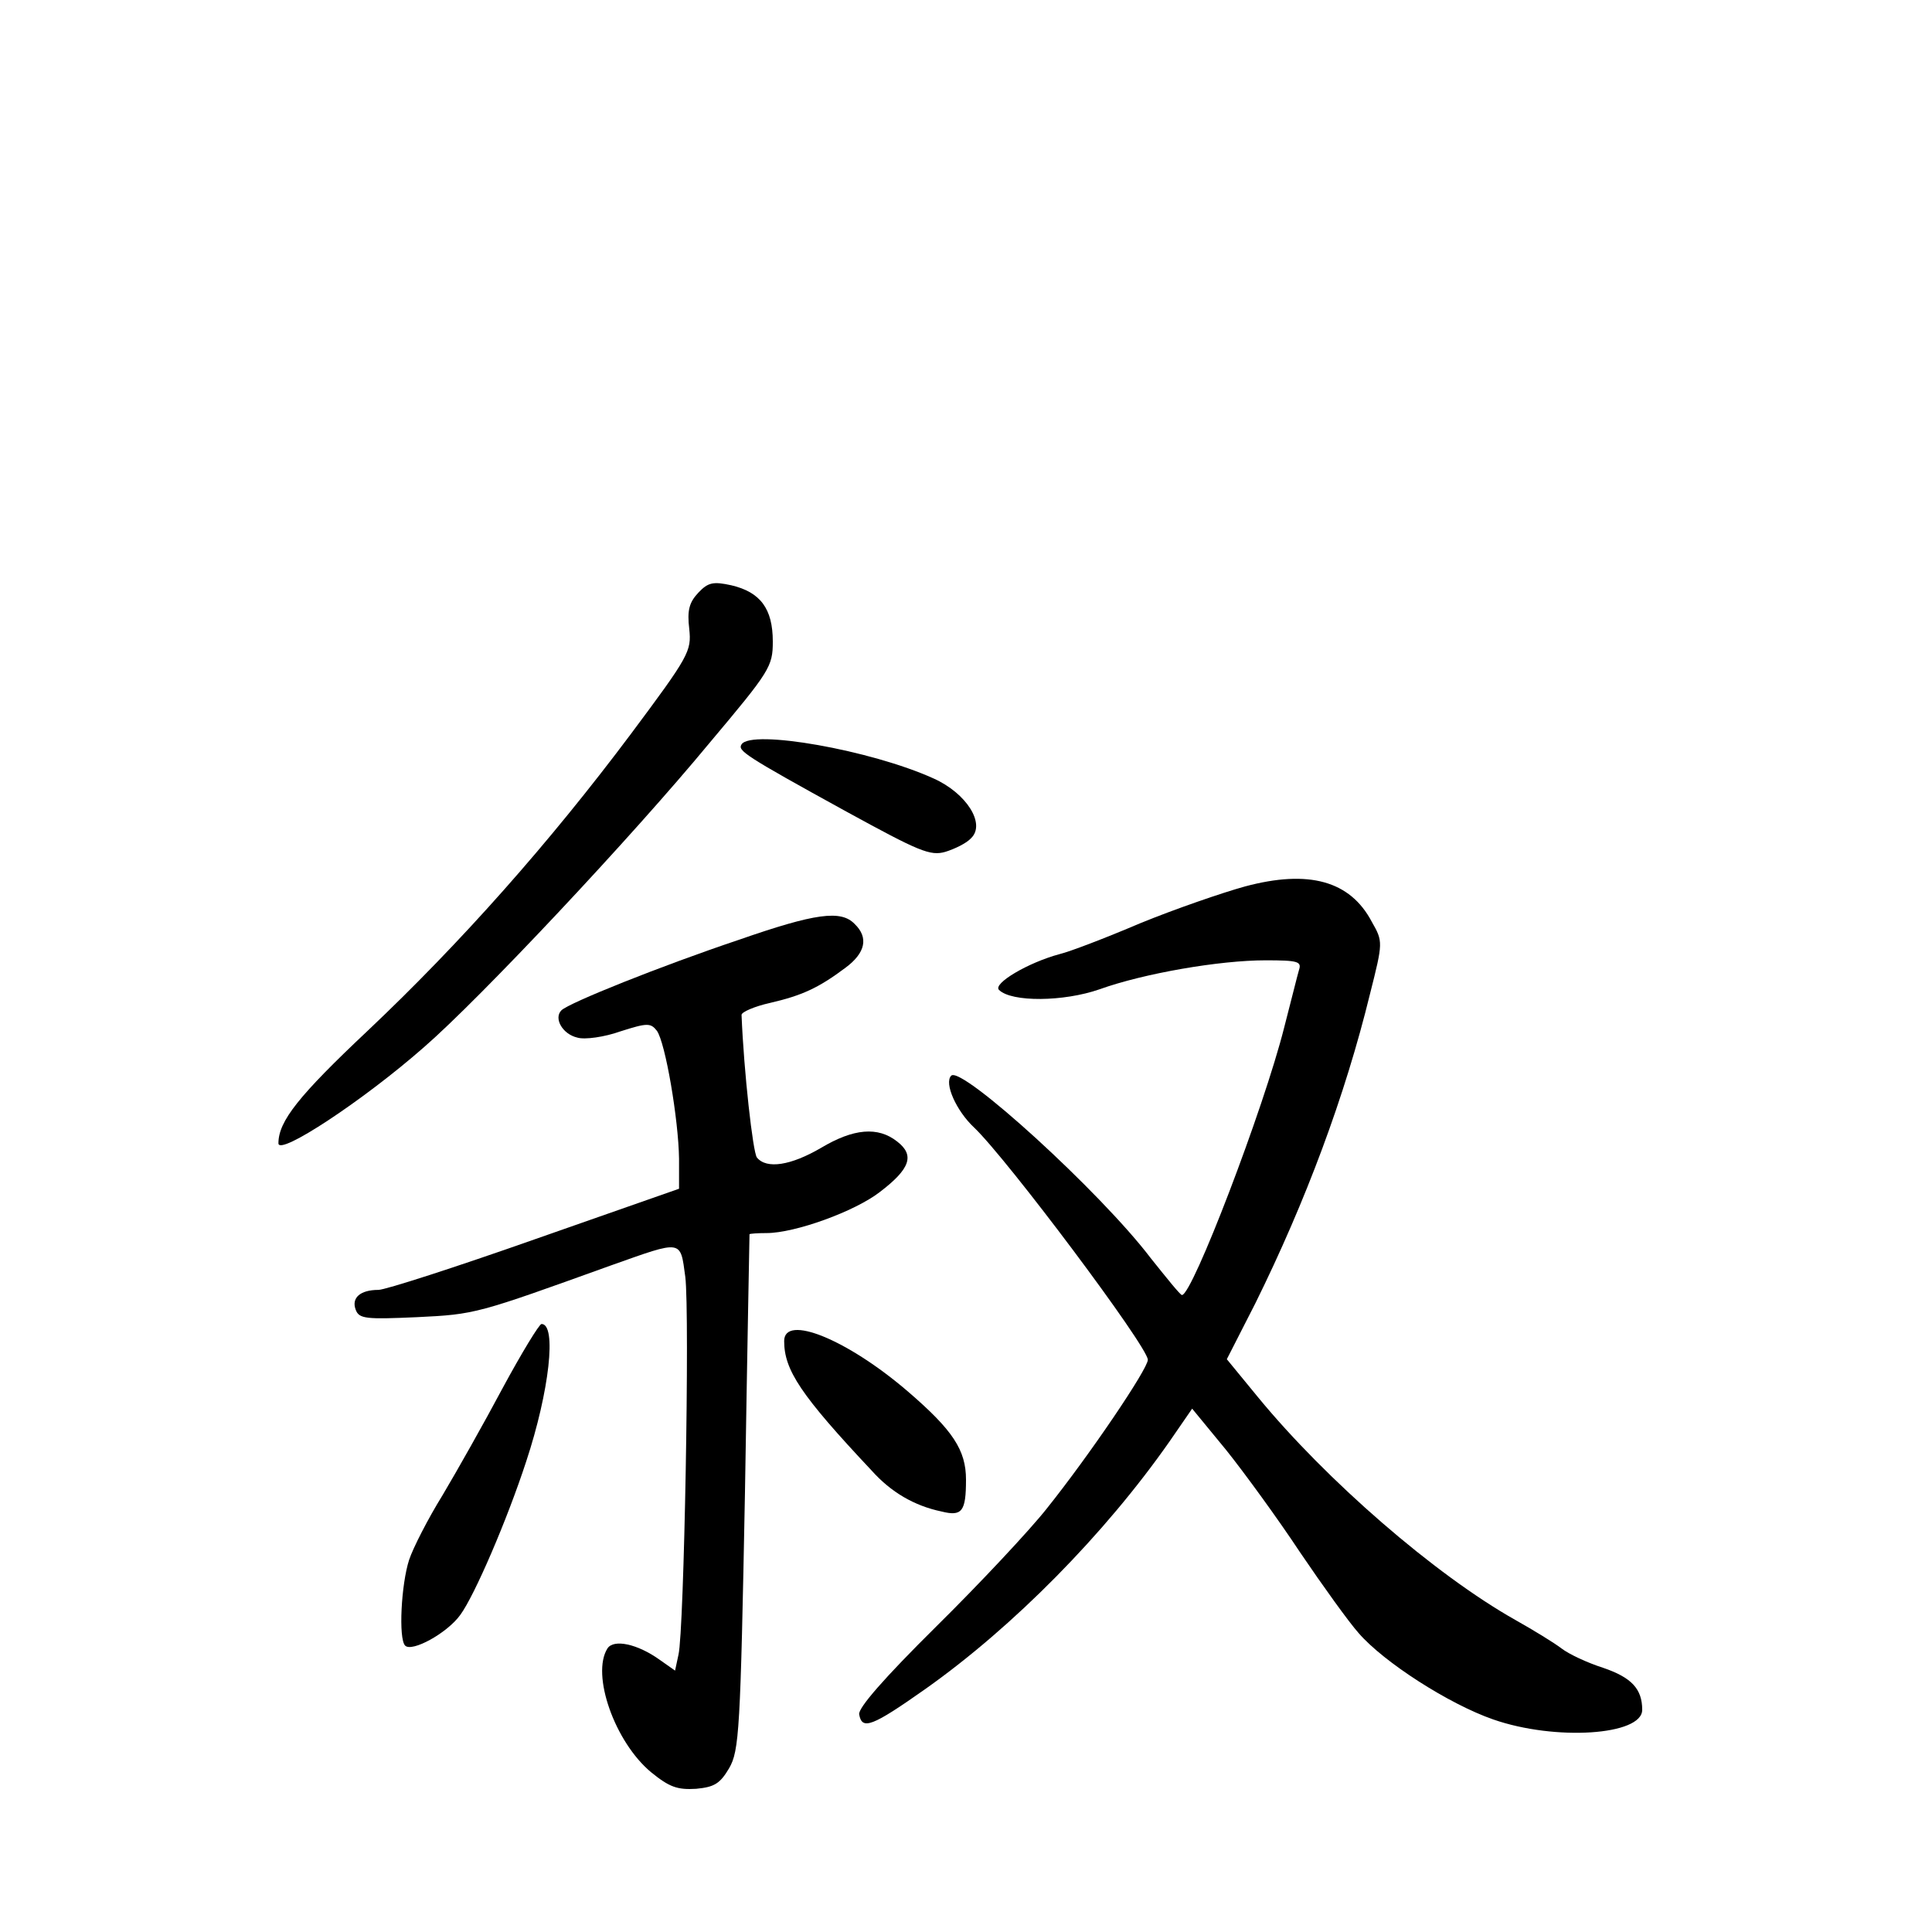 <?xml version="1.0" standalone="no"?>
<!DOCTYPE svg PUBLIC "-//W3C//DTD SVG 20010904//EN"
 "http://www.w3.org/TR/2001/REC-SVG-20010904/DTD/svg10.dtd">
<svg version="1.0" xmlns="http://www.w3.org/2000/svg"
 width="340pt" height="340pt" viewBox="0 0 340 340"
 preserveAspectRatio="xMidYMid meet">
<g transform="translate(0,340) scale(0.1,-0.1)"
fill="#000000" stroke="none">
<path d="M1229 2357 c-16 -17 -20 -31 -16 -64 4 -39 0 -47 -103 -185 -143
-191 -299 -367 -463 -522 -121 -114 -157 -159 -157 -198 0 -23 149 75 256 169
98 85 365 369 503 536 106 126 111 134 111 178 0 58 -22 87 -73 99 -32 7 -41
5 -58 -13z"/>
<path d="M1305 2090 c-7 -11 4 -19 184 -118 128 -70 148 -79 175 -71 16 5 37
15 45 24 26 25 -8 79 -66 105 -110 50 -321 87 -338 60z"/>
<path d="M2191 1840 c-40 -11 -124 -40 -185 -65 -61 -26 -124 -50 -141 -54
-56 -15 -118 -52 -107 -63 22 -22 114 -21 177 1 78 28 211 51 292 51 57 0 64
-2 59 -17 -3 -10 -14 -55 -26 -101 -36 -143 -162 -472 -180 -471 -3 0 -27 30
-55 65 -88 116 -333 339 -351 321 -13 -13 9 -62 40 -91 58 -55 306 -386 306
-409 0 -16 -102 -167 -178 -262 -30 -38 -118 -132 -194 -207 -93 -92 -138
-144 -136 -155 5 -28 22 -22 117 45 154 109 315 272 429 435 l40 58 60 -73
c32 -40 91 -121 130 -180 40 -59 86 -123 103 -142 44 -51 159 -125 237 -152
109 -38 262 -28 262 17 0 37 -19 57 -69 74 -28 9 -60 24 -73 34 -13 10 -49 32
-81 50 -142 80 -333 246 -453 392 l-55 67 50 98 c89 180 158 365 202 545 23
91 23 92 3 127 -38 72 -111 92 -223 62z"/>
<path d="M1300 1746 c-137 -46 -299 -111 -312 -124 -14 -14 2 -42 28 -48 13
-4 48 1 76 11 47 15 53 15 64 1 15 -21 38 -156 39 -225 l0 -53 -254 -89 c-139
-49 -263 -89 -275 -89 -32 0 -48 -14 -40 -35 6 -16 18 -17 108 -13 103 5 105
6 341 91 127 45 122 46 131 -20 8 -64 -2 -624 -12 -665 l-6 -28 -27 19 c-39
28 -81 37 -92 20 -29 -46 13 -165 77 -218 32 -26 46 -31 79 -29 32 3 42 9 58
36 18 31 20 66 28 485 4 249 8 453 8 455 1 1 14 2 30 2 50 0 155 38 199 72 54
41 62 65 31 89 -34 27 -77 23 -134 -11 -53 -31 -96 -38 -113 -17 -7 9 -23 151
-27 251 0 5 23 15 50 21 56 13 85 26 133 62 35 26 41 53 16 77 -24 25 -69 19
-204 -28z"/>
<path d="M885 958 c-33 -62 -81 -147 -106 -189 -26 -42 -52 -93 -59 -114 -14
-43 -19 -139 -7 -151 12 -12 74 22 97 54 25 34 82 166 116 270 41 124 54 242
27 242 -4 0 -35 -51 -68 -112z"/>
<path d="M1380 1040 c0 -51 29 -95 154 -228 34 -38 75 -62 123 -72 36 -9 43 0
43 56 0 52 -23 87 -102 155 -107 92 -218 137 -218 89z"/>
</g>
</svg>

